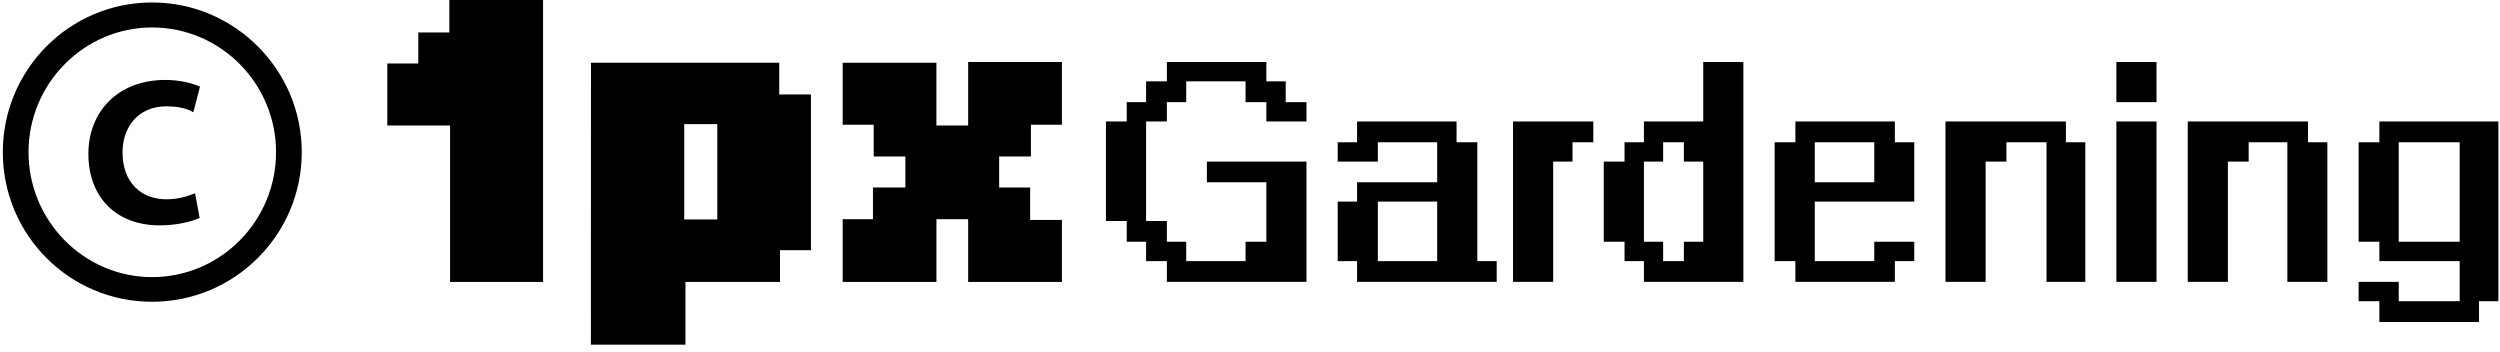 <?xml version="1.0" encoding="UTF-8"?>
<svg width="71px" height="10px" viewBox="0 0 71 10" version="1.1" xmlns="http://www.w3.org/2000/svg" xmlns:xlink="http://www.w3.org/1999/xlink">
    <!-- Generator: Sketch 49 (51002) - http://www.bohemiancoding.com/sketch -->
    <title>copyright-1px</title>
    <desc>Created with Sketch.</desc>
    <defs></defs>
    <g id="tablet" stroke="none" stroke-width="1" fill="none" fill-rule="evenodd">
        <g id="source" fill="#000000">
            <g id="copyright-1px">
                <path d="M8.57,4.32 C8.57,6.67 6.66,8.57 4.32,8.57 C1.97,8.57 0.08,6.67 0.08,4.32 C0.08,1.98 1.97,0.07 4.32,0.07 C6.66,0.07 8.57,1.98 8.57,4.32 Z M7.84,4.32 C7.84,2.37 6.26,0.78 4.32,0.78 C2.39,0.78 0.81,2.37 0.81,4.32 C0.81,6.28 2.39,7.87 4.32,7.87 C6.26,7.87 7.84,6.28 7.84,4.32 Z M5.54,5.49 L5.67,6.19 C5.45,6.29 5.04,6.4 4.53,6.4 C3.31,6.4 2.51,5.61 2.51,4.37 C2.51,3.19 3.33,2.27 4.7,2.27 C5.09,2.27 5.45,2.36 5.68,2.46 L5.49,3.19 C5.33,3.09 5.09,3.02 4.72,3.02 C3.94,3.02 3.48,3.59 3.48,4.33 C3.48,5.18 4.01,5.66 4.72,5.66 C5.08,5.66 5.33,5.57 5.54,5.49 Z" id="ⓒ"></path>
                <polygon id="Fill-1" points="12.761 -2.27272727e-05 12.761 0.922 11.88 0.922 11.88 1.803 11 1.803 11 3.564 12.782 3.564 12.782 8.007 15.423 8.007 15.423 -2.27272727e-05"></polygon>
                <polygon id="Fill-2" points="23.932 3.542 23.932 1.782 26.594 1.782 26.594 3.564 27.496 3.564 27.496 1.76 30.158 1.76 30.158 3.542 29.278 3.542 29.278 4.444 28.376 4.444 28.376 5.325 29.256 5.325 29.256 6.246 30.158 6.246 30.158 8.007 27.496 8.007 27.496 6.225 26.595 6.225 26.595 8.007 23.932 8.007 23.932 6.225 24.792 6.225 24.792 5.325 25.713 5.325 25.713 4.444 24.813 4.444 24.813 3.542"></polygon>
                <path d="M16.784,1.782 L22.13,1.782 L22.13,2.683 L23.031,2.683 L23.031,7.106 L22.151,7.106 L22.151,8.007 L19.467,8.007 L19.467,9.789 L16.781,9.789 L16.784,1.782 Z M19.432,6.232 L20.371,6.232 L20.371,3.525 L19.432,3.525 L19.432,6.232 Z" id="Fill-3"></path>
                <path d="M69.854,4.045 L69.854,6.861 C69.854,6.862 69.854,6.865 69.854,6.866 C69.853,6.866 69.85,6.866 69.849,6.866 L68.129,6.866 C68.128,6.866 68.124,6.866 68.124,6.866 C68.124,6.865 68.124,6.862 68.124,6.861 L68.124,4.058 C68.124,4.057 68.124,4.054 68.124,4.054 C68.125,4.052 68.124,4.05 68.124,4.049 C68.124,4.049 68.124,4.045 68.124,4.045 C68.125,4.044 68.124,4.041 68.124,4.04 C68.124,4.04 68.128,4.04 68.129,4.04 L69.849,4.04 C69.85,4.04 69.853,4.04 69.854,4.04 C69.854,4.04 69.854,4.044 69.854,4.045 Z M67.583,3.45 C67.583,3.45 67.579,3.45 67.578,3.45 C67.578,3.451 67.575,3.45 67.574,3.45 C67.574,3.451 67.574,3.454 67.574,3.455 L67.574,4.031 C67.574,4.033 67.575,4.035 67.574,4.036 C67.574,4.037 67.575,4.04 67.574,4.04 C67.573,4.041 67.571,4.04 67.57,4.04 C67.569,4.04 67.566,4.04 67.565,4.04 L66.989,4.04 C66.988,4.04 66.985,4.04 66.985,4.04 C66.984,4.04 66.985,4.044 66.985,4.045 L66.985,6.861 C66.985,6.862 66.984,6.865 66.985,6.866 C66.985,6.866 66.988,6.866 66.989,6.866 L67.561,6.866 C67.562,6.866 67.565,6.865 67.565,6.866 C67.566,6.866 67.569,6.866 67.57,6.866 C67.57,6.866 67.574,6.865 67.574,6.866 C67.575,6.866 67.574,6.87 67.574,6.87 C67.574,6.872 67.574,6.873 67.574,6.875 C67.575,6.876 67.574,6.878 67.574,6.879 L67.574,7.411 C67.574,7.412 67.574,7.415 67.574,7.416 C67.575,7.416 67.578,7.416 67.578,7.416 L69.849,7.416 C69.85,7.416 69.853,7.415 69.854,7.416 C69.854,7.416 69.854,7.419 69.854,7.42 L69.854,8.547 C69.854,8.548 69.854,8.55 69.854,8.551 C69.853,8.552 69.854,8.555 69.854,8.555 C69.853,8.556 69.85,8.555 69.849,8.555 C69.849,8.556 69.846,8.555 69.845,8.555 L68.129,8.555 C68.128,8.555 68.124,8.556 68.124,8.555 C68.124,8.555 68.124,8.552 68.124,8.551 L68.124,8.01 C68.124,8.009 68.125,8.006 68.124,8.005 C68.124,8.005 68.12,8.005 68.12,8.005 L66.993,8.005 C66.992,8.005 66.989,8.005 66.989,8.005 C66.988,8.006 66.985,8.005 66.985,8.005 C66.983,8.006 66.985,8.009 66.985,8.01 C66.984,8.011 66.985,8.013 66.985,8.014 L66.985,8.019 C66.984,8.02 66.985,8.022 66.985,8.023 L66.985,8.032 C66.984,8.034 66.985,8.035 66.985,8.037 L66.985,8.551 C66.985,8.552 66.984,8.555 66.985,8.555 C66.985,8.556 66.988,8.555 66.989,8.555 L67.57,8.555 C67.57,8.555 67.574,8.555 67.574,8.555 C67.575,8.556 67.574,8.559 67.574,8.56 L67.574,9.145 L70.404,9.145 L70.404,8.56 C70.404,8.559 70.404,8.556 70.404,8.555 C70.405,8.554 70.408,8.556 70.409,8.555 C70.409,8.555 70.412,8.555 70.413,8.555 L70.954,8.555 L70.954,3.45 L67.583,3.45 Z" id="Fill-12"></path>
                <path d="M40.816,5.73 L40.816,7.411 C40.816,7.412 40.817,7.415 40.816,7.416 C40.816,7.416 40.813,7.416 40.812,7.416 L39.136,7.416 C39.135,7.416 39.132,7.416 39.131,7.416 C39.131,7.415 39.131,7.412 39.131,7.411 L39.131,5.735 C39.131,5.734 39.131,5.731 39.131,5.73 C39.132,5.729 39.13,5.726 39.131,5.725 C39.132,5.725 39.134,5.725 39.136,5.725 L40.812,5.725 C40.813,5.725 40.816,5.725 40.816,5.725 C40.817,5.726 40.816,5.729 40.816,5.73 Z M41.961,7.416 C41.96,7.416 41.957,7.416 41.956,7.416 C41.956,7.415 41.956,7.412 41.956,7.411 L41.956,4.045 C41.956,4.044 41.957,4.04 41.956,4.04 C41.956,4.04 41.953,4.04 41.952,4.04 L41.389,4.04 C41.387,4.04 41.386,4.04 41.384,4.04 L41.38,4.04 C41.378,4.04 41.377,4.04 41.375,4.04 C41.374,4.04 41.372,4.04 41.371,4.04 C41.37,4.04 41.367,4.04 41.366,4.04 C41.366,4.04 41.367,4.037 41.366,4.036 C41.366,4.035 41.366,4.032 41.366,4.031 L41.366,3.455 C41.366,3.454 41.366,3.451 41.366,3.45 C41.366,3.45 41.363,3.45 41.362,3.45 L38.546,3.45 C38.545,3.45 38.542,3.45 38.541,3.45 C38.541,3.451 38.542,3.454 38.541,3.455 C38.541,3.455 38.541,3.459 38.541,3.459 L38.541,4.036 C38.541,4.037 38.542,4.04 38.541,4.04 C38.541,4.04 38.538,4.04 38.537,4.04 L37.996,4.04 C37.995,4.04 37.992,4.04 37.991,4.04 C37.991,4.04 37.991,4.044 37.991,4.045 L37.991,4.586 C37.991,4.587 37.991,4.59 37.991,4.59 C37.992,4.591 37.995,4.59 37.996,4.59 L39.127,4.59 C39.127,4.59 39.131,4.591 39.131,4.59 C39.132,4.59 39.131,4.587 39.131,4.586 L39.131,4.049 C39.131,4.048 39.131,4.046 39.131,4.045 C39.131,4.044 39.13,4.041 39.131,4.04 C39.132,4.04 39.134,4.041 39.136,4.04 C39.136,4.04 39.139,4.04 39.14,4.04 L40.794,4.04 C40.796,4.04 40.797,4.04 40.799,4.04 L40.808,4.04 C40.809,4.04 40.811,4.04 40.812,4.04 C40.813,4.04 40.816,4.04 40.816,4.04 C40.817,4.041 40.816,4.044 40.816,4.045 C40.817,4.045 40.816,4.049 40.816,4.049 L40.816,5.167 C40.816,5.168 40.817,5.17 40.816,5.171 C40.816,5.172 40.817,5.175 40.816,5.176 C40.816,5.176 40.813,5.175 40.812,5.176 C40.811,5.176 40.808,5.176 40.808,5.176 L38.546,5.176 C38.545,5.176 38.542,5.175 38.541,5.176 C38.541,5.176 38.541,5.179 38.541,5.18 L38.541,5.712 C38.541,5.714 38.541,5.716 38.541,5.717 C38.541,5.718 38.542,5.72 38.541,5.721 C38.541,5.722 38.542,5.725 38.541,5.725 C38.541,5.726 38.538,5.725 38.537,5.725 C38.536,5.726 38.533,5.725 38.532,5.725 L37.996,5.725 C37.995,5.725 37.992,5.725 37.991,5.725 C37.991,5.726 37.991,5.729 37.991,5.73 L37.991,7.411 C37.991,7.412 37.991,7.415 37.991,7.416 C37.992,7.416 37.995,7.416 37.996,7.416 L38.537,7.416 C38.538,7.416 38.541,7.415 38.541,7.416 C38.542,7.416 38.541,7.419 38.541,7.42 L38.541,8.001 C38.541,8.002 38.541,8.005 38.541,8.005 C38.542,8.006 38.545,8.005 38.546,8.005 L42.502,8.005 C42.502,8.005 42.506,8.006 42.506,8.005 C42.506,8.005 42.506,8.002 42.506,8.001 L42.506,7.42 C42.506,7.419 42.506,7.416 42.506,7.416 C42.506,7.415 42.502,7.416 42.502,7.416 L41.961,7.416 Z" id="Fill-10"></path>
                <path d="M42.974,3.45 C42.974,3.45 42.971,3.45 42.97,3.45 C42.969,3.451 42.971,3.454 42.97,3.455 C42.97,3.455 42.97,3.459 42.97,3.459 L42.97,8.001 C42.97,8.002 42.97,8.005 42.97,8.005 C42.97,8.006 42.974,8.005 42.974,8.005 L44.105,8.005 C44.106,8.005 44.109,8.006 44.11,8.005 L44.11,8.001 L44.11,4.604 L44.11,4.599 L44.11,4.595 C44.11,4.594 44.109,4.591 44.11,4.59 C44.111,4.59 44.114,4.591 44.115,4.59 C44.115,4.59 44.118,4.59 44.119,4.59 L44.655,4.59 C44.656,4.59 44.659,4.591 44.66,4.59 C44.66,4.59 44.66,4.587 44.66,4.586 L44.66,4.045 C44.66,4.044 44.659,4.041 44.66,4.04 C44.66,4.04 44.664,4.04 44.664,4.04 L45.245,4.04 C45.246,4.04 45.249,4.041 45.25,4.04 C45.25,4.04 45.25,4.037 45.25,4.036 L45.25,3.455 C45.25,3.454 45.25,3.451 45.25,3.45 C45.249,3.45 45.246,3.45 45.245,3.45 L42.974,3.45 Z" id="Fill-6"></path>
                <path d="M48.372,3.446 L48.372,1.76 L49.512,1.76 L49.512,8.001 C49.512,8.002 49.513,8.005 49.512,8.005 C49.512,8.006 49.508,8.005 49.508,8.005 L46.691,8.005 C46.691,8.005 46.687,8.006 46.687,8.005 C46.686,8.005 46.688,8.002 46.687,8.001 C46.686,8 46.687,7.997 46.687,7.997 L46.687,7.42 C46.687,7.419 46.687,7.416 46.687,7.416 C46.687,7.415 46.683,7.416 46.682,7.416 L46.141,7.416 C46.141,7.416 46.138,7.416 46.137,7.416 C46.136,7.415 46.137,7.412 46.137,7.411 L46.137,6.87 C46.137,6.869 46.138,6.866 46.137,6.866 C46.136,6.865 46.133,6.866 46.133,6.866 L45.551,6.866 C45.551,6.866 45.548,6.866 45.547,6.866 C45.546,6.864 45.548,6.862 45.547,6.861 C45.547,6.86 45.547,6.857 45.547,6.857 L45.547,4.595 C45.547,4.594 45.547,4.591 45.547,4.59 C45.548,4.59 45.551,4.59 45.551,4.59 L46.133,4.59 C46.133,4.59 46.136,4.591 46.137,4.59 C46.138,4.59 46.137,4.587 46.137,4.586 L46.137,4.049 C46.137,4.048 46.136,4.046 46.137,4.045 C46.138,4.044 46.136,4.041 46.137,4.04 C46.138,4.039 46.141,4.041 46.141,4.04 C46.142,4.04 46.145,4.04 46.146,4.04 L46.682,4.04 C46.683,4.04 46.687,4.041 46.687,4.04 C46.687,4.04 46.687,4.037 46.687,4.036 L46.687,3.459 C46.687,3.458 46.687,3.456 46.687,3.455 C46.687,3.454 46.686,3.451 46.687,3.45 C46.688,3.449 46.691,3.451 46.691,3.45 C46.692,3.45 46.695,3.45 46.696,3.45 L48.368,3.45 C48.368,3.45 48.372,3.451 48.372,3.45 C48.373,3.45 48.372,3.447 48.372,3.446 Z M48.372,4.595 C48.372,4.594 48.373,4.591 48.372,4.59 C48.372,4.59 48.368,4.59 48.368,4.59 L47.827,4.59 C47.826,4.59 47.823,4.591 47.822,4.59 C47.822,4.59 47.822,4.587 47.822,4.586 L47.822,4.045 C47.822,4.044 47.823,4.041 47.822,4.04 C47.822,4.04 47.819,4.04 47.818,4.04 L47.237,4.04 C47.236,4.041 47.233,4.04 47.233,4.04 C47.232,4.041 47.233,4.044 47.233,4.045 C47.232,4.045 47.233,4.049 47.233,4.049 L47.233,4.577 C47.232,4.579 47.233,4.58 47.233,4.581 L47.233,4.586 C47.232,4.587 47.233,4.59 47.233,4.59 C47.232,4.591 47.229,4.59 47.228,4.59 C47.228,4.591 47.224,4.59 47.224,4.59 L46.691,4.59 C46.691,4.59 46.687,4.59 46.687,4.59 L46.687,6.866 C46.687,6.866 46.691,6.866 46.691,6.866 L47.224,6.866 C47.225,6.866 47.227,6.865 47.228,6.866 C47.229,6.866 47.232,6.865 47.233,6.866 C47.233,6.866 47.232,6.869 47.233,6.87 C47.233,6.871 47.233,6.874 47.233,6.874 L47.233,7.411 C47.233,7.412 47.232,7.415 47.233,7.416 C47.233,7.416 47.236,7.416 47.237,7.416 L47.818,7.416 C47.819,7.416 47.822,7.416 47.822,7.416 C47.823,7.415 47.822,7.412 47.822,7.411 L47.822,6.87 C47.822,6.869 47.822,6.866 47.822,6.866 C47.823,6.865 47.826,6.866 47.827,6.866 L48.368,6.866 C48.368,6.866 48.372,6.866 48.372,6.866 C48.373,6.865 48.372,6.862 48.372,6.861 L48.372,4.595 Z" id="Fill-4"></path>
                <path d="M53.832,4.04 L54.36,4.04 C54.361,4.04 54.364,4.04 54.365,4.04 L54.365,5.726 C54.364,5.726 54.361,5.726 54.36,5.726 L51.544,5.726 C51.544,5.726 51.54,5.725 51.54,5.726 C51.539,5.726 51.54,5.729 51.54,5.73 L51.54,7.411 C51.54,7.412 51.539,7.415 51.54,7.416 C51.54,7.416 51.544,7.416 51.544,7.416 L53.225,7.416 C53.225,7.416 53.229,7.416 53.229,7.416 C53.23,7.415 53.229,7.412 53.229,7.411 L53.229,6.87 C53.229,6.87 53.229,6.866 53.229,6.866 C53.23,6.865 53.234,6.866 53.234,6.866 L54.36,6.866 C54.361,6.866 54.364,6.865 54.365,6.866 L54.365,7.416 C54.364,7.416 54.361,7.416 54.36,7.416 L53.824,7.416 C53.823,7.416 53.82,7.415 53.819,7.416 C53.818,7.416 53.815,7.415 53.814,7.416 C53.814,7.416 53.814,7.419 53.814,7.42 L53.814,8.001 C53.814,8.002 53.815,8.005 53.814,8.005 C53.814,8.006 53.811,8.005 53.81,8.005 L50.994,8.005 C50.993,8.005 50.989,8.006 50.989,8.005 C50.989,8.005 50.989,8.002 50.989,8.001 L50.989,7.42 L50.989,7.416 C50.989,7.415 50.986,7.416 50.985,7.416 L50.404,7.416 C50.404,7.416 50.4,7.416 50.4,7.416 C50.399,7.415 50.4,7.412 50.4,7.411 L50.4,4.045 C50.4,4.044 50.399,4.04 50.4,4.04 C50.4,4.04 50.404,4.04 50.404,4.04 L50.981,4.04 C50.981,4.04 50.985,4.04 50.985,4.04 C50.986,4.04 50.989,4.041 50.989,4.04 L50.989,4.036 L50.989,4.031 L50.989,4.027 L50.989,4.022 L50.989,4.018 L50.989,3.459 C50.989,3.459 50.989,3.455 50.989,3.455 C50.99,3.454 50.989,3.451 50.989,3.45 C50.989,3.45 50.993,3.45 50.994,3.45 L53.81,3.45 C53.811,3.45 53.814,3.45 53.814,3.45 C53.815,3.451 53.814,3.454 53.814,3.455 L53.814,4.031 C53.814,4.032 53.814,4.035 53.814,4.036 C53.815,4.037 53.814,4.04 53.814,4.04 C53.815,4.041 53.818,4.04 53.819,4.04 C53.821,4.04 53.822,4.04 53.824,4.04 L53.828,4.04 C53.829,4.04 53.831,4.04 53.832,4.04 Z M53.229,4.045 C53.229,4.044 53.23,4.04 53.229,4.04 C53.229,4.04 53.225,4.04 53.225,4.04 L51.544,4.04 C51.543,4.04 51.54,4.04 51.54,4.04 C51.539,4.041 51.54,4.044 51.54,4.045 C51.539,4.045 51.54,4.049 51.54,4.049 L51.54,5.171 C51.54,5.172 51.539,5.175 51.54,5.176 C51.54,5.176 51.544,5.176 51.544,5.176 L53.225,5.176 C53.225,5.176 53.229,5.176 53.229,5.176 C53.23,5.175 53.229,5.172 53.229,5.171 L53.229,4.045 Z" id="Fill-8"></path>
                <path d="M58.69,4.04 C58.688,4.04 58.686,4.041 58.685,4.04 L58.68,4.04 C58.679,4.04 58.677,4.041 58.676,4.04 C58.675,4.04 58.672,4.041 58.672,4.04 C58.671,4.039 58.672,4.037 58.672,4.036 C58.671,4.036 58.672,4.032 58.672,4.031 L58.672,3.455 C58.672,3.454 58.672,3.451 58.672,3.45 C58.671,3.45 58.667,3.45 58.667,3.45 L55.257,3.45 C55.256,3.45 55.252,3.45 55.252,3.45 C55.252,3.451 55.252,3.454 55.252,3.455 C55.252,3.456 55.252,3.458 55.252,3.459 L55.252,8.001 C55.252,8.002 55.252,8.005 55.252,8.005 C55.252,8.006 55.256,8.005 55.257,8.005 L56.387,8.005 C56.388,8.005 56.392,8.006 56.392,8.005 C56.392,8.005 56.392,8.002 56.392,8.001 L56.392,4.599 C56.392,4.598 56.392,4.596 56.392,4.595 C56.392,4.594 56.392,4.591 56.392,4.59 C56.392,4.59 56.395,4.591 56.397,4.59 C56.397,4.59 56.4,4.59 56.401,4.59 L56.978,4.59 C56.978,4.59 56.982,4.591 56.982,4.59 L56.982,4.045 C56.982,4.044 56.982,4.041 56.982,4.04 C56.982,4.04 56.986,4.04 56.986,4.04 L58.117,4.04 C58.117,4.04 58.121,4.04 58.121,4.04 C58.122,4.041 58.121,4.044 58.121,4.045 L58.121,8.001 L58.121,8.005 C58.122,8.006 58.126,8.005 58.126,8.005 L59.217,8.005 C59.218,8.005 59.221,8.006 59.222,8.005 C59.222,8.005 59.222,8.002 59.222,8.001 L59.222,4.045 C59.222,4.044 59.222,4.041 59.222,4.04 C59.221,4.04 59.218,4.04 59.217,4.04 L58.69,4.04 Z" id="Fill-19"></path>
                <path d="M60.109,3.45 C60.108,3.45 60.105,3.45 60.105,3.45 C60.104,3.451 60.106,3.454 60.105,3.455 C60.104,3.455 60.105,3.459 60.105,3.459 L60.105,3.464 C60.104,3.464 60.105,3.467 60.105,3.468 L60.105,8.001 C60.105,8.002 60.104,8.005 60.105,8.005 C60.105,8.006 60.108,8.005 60.109,8.005 L61.24,8.005 C61.241,8.005 61.244,8.006 61.245,8.005 L61.245,3.45 C61.244,3.45 61.241,3.45 61.24,3.45 L60.109,3.45 Z" id="Fill-21"></path>
                <path d="M60.105,2.892 C60.105,2.892 60.104,2.896 60.105,2.896 C60.106,2.897 60.104,2.9 60.105,2.901 C60.105,2.901 60.109,2.901 60.109,2.901 L61.236,2.901 C61.236,2.901 61.24,2.901 61.24,2.901 C61.241,2.9 61.244,2.901 61.245,2.901 L61.245,2.896 C61.245,2.894 61.244,2.893 61.245,2.892 L61.245,1.76 L60.105,1.76 L60.105,2.892 Z" id="Fill-23"></path>
                <path d="M65.551,4.04 C65.551,4.04 65.547,4.041 65.547,4.04 L65.547,3.455 C65.547,3.454 65.547,3.451 65.547,3.45 C65.547,3.45 65.543,3.45 65.543,3.45 L62.137,3.45 C62.136,3.45 62.132,3.45 62.132,3.45 C62.131,3.451 62.133,3.454 62.132,3.455 C62.131,3.456 62.132,3.458 62.132,3.459 L62.132,8.001 C62.132,8.002 62.131,8.005 62.132,8.005 C62.132,8.006 62.136,8.005 62.137,8.005 L63.267,8.005 C63.268,8.005 63.271,8.006 63.272,8.005 C63.272,8.005 63.272,8.002 63.272,8.001 L63.272,4.599 C63.272,4.598 63.271,4.596 63.272,4.595 C63.272,4.594 63.271,4.591 63.272,4.59 C63.273,4.59 63.275,4.591 63.276,4.59 C63.277,4.59 63.28,4.59 63.281,4.59 L63.857,4.59 C63.858,4.59 63.861,4.591 63.862,4.59 L63.862,4.058 C63.862,4.056 63.861,4.055 63.862,4.054 L63.862,4.049 C63.862,4.048 63.861,4.046 63.862,4.045 C63.862,4.044 63.861,4.041 63.862,4.04 C63.862,4.039 63.866,4.041 63.866,4.04 C63.867,4.04 63.87,4.04 63.871,4.04 L64.957,4.04 C64.958,4.04 64.961,4.04 64.961,4.04 C64.962,4.041 64.961,4.044 64.961,4.045 L64.961,8.001 C64.961,8.002 64.961,8.005 64.961,8.005 C64.962,8.006 64.965,8.005 64.966,8.005 L66.092,8.005 C66.093,8.005 66.096,8.006 66.097,8.005 C66.097,8.005 66.097,8.002 66.097,8.001 L66.097,4.045 C66.097,4.044 66.097,4.041 66.097,4.04 C66.096,4.04 66.093,4.04 66.092,4.04 L65.551,4.04 Z" id="Fill-17"></path>
                <path d="M36.518,2.901 C36.518,2.901 36.514,2.901 36.514,2.901 C36.513,2.9 36.515,2.897 36.514,2.896 C36.514,2.896 36.514,2.892 36.514,2.892 L36.514,2.315 C36.514,2.314 36.514,2.311 36.514,2.31 C36.514,2.31 36.51,2.31 36.51,2.31 L35.982,2.31 C35.981,2.31 35.979,2.311 35.977,2.31 L35.973,2.31 C35.971,2.31 35.97,2.311 35.969,2.31 C35.967,2.31 35.965,2.311 35.964,2.31 C35.963,2.31 35.965,2.307 35.964,2.306 C35.964,2.306 35.964,2.302 35.964,2.301 L35.964,1.76 L33.139,1.76 L33.139,2.306 C33.139,2.307 33.139,2.31 33.139,2.31 C33.138,2.311 33.135,2.31 33.135,2.31 L32.558,2.31 C32.557,2.31 32.554,2.31 32.553,2.31 C32.552,2.311 32.55,2.31 32.549,2.31 C32.549,2.311 32.549,2.314 32.549,2.315 L32.549,2.319 L32.549,2.324 L32.549,2.328 L32.549,2.342 L32.549,2.346 L32.549,2.896 C32.549,2.897 32.55,2.9 32.549,2.901 C32.549,2.901 32.545,2.901 32.544,2.901 L32.004,2.901 C32.003,2.901 32,2.9 31.999,2.901 C31.999,2.901 31.999,2.904 31.999,2.905 L31.999,3.446 C31.999,3.446 32,3.45 31.999,3.45 C31.999,3.451 31.995,3.45 31.995,3.45 L31.409,3.45 L31.409,6.276 L31.977,6.276 C31.978,6.276 31.98,6.275 31.981,6.276 L31.986,6.276 C31.987,6.276 31.989,6.275 31.99,6.276 C31.992,6.276 31.993,6.275 31.995,6.276 C31.995,6.276 31.999,6.275 31.999,6.276 C32,6.277 31.999,6.279 31.999,6.28 C32,6.28 31.999,6.284 31.999,6.284 L31.999,6.861 C31.999,6.862 31.999,6.865 31.999,6.866 C32,6.866 32.003,6.866 32.004,6.866 L32.544,6.866 C32.545,6.866 32.549,6.865 32.549,6.866 C32.55,6.866 32.549,6.869 32.549,6.87 L32.549,7.411 C32.549,7.412 32.549,7.415 32.549,7.416 C32.55,7.416 32.553,7.416 32.553,7.416 L33.135,7.416 C33.135,7.416 33.138,7.415 33.139,7.416 C33.139,7.416 33.139,7.419 33.139,7.42 L33.139,8.001 C33.139,8.002 33.138,8.005 33.139,8.005 C33.139,8.006 33.143,8.005 33.143,8.005 L37.099,8.005 C37.1,8.005 37.104,8.006 37.104,8.005 C37.104,8.005 37.104,8.002 37.104,8.001 L37.104,4.595 C37.104,4.594 37.104,4.591 37.104,4.59 C37.104,4.59 37.1,4.59 37.099,4.59 L34.279,4.59 C34.278,4.59 34.275,4.59 34.275,4.59 C34.274,4.591 34.275,4.594 34.275,4.595 L34.275,5.171 C34.275,5.172 34.274,5.175 34.275,5.176 C34.275,5.176 34.278,5.176 34.279,5.176 L35.96,5.176 C35.96,5.176 35.964,5.175 35.964,5.176 C35.965,5.176 35.963,5.179 35.964,5.18 C35.965,5.18 35.964,5.184 35.964,5.184 L35.964,6.861 C35.964,6.862 35.965,6.865 35.964,6.866 C35.964,6.866 35.96,6.866 35.96,6.866 L35.379,6.866 C35.378,6.866 35.375,6.865 35.374,6.866 C35.374,6.866 35.374,6.869 35.374,6.87 L35.374,7.397 C35.374,7.399 35.374,7.401 35.374,7.402 L35.374,7.407 C35.374,7.408 35.374,7.41 35.374,7.411 C35.374,7.412 35.375,7.415 35.374,7.416 C35.373,7.416 35.37,7.415 35.37,7.416 C35.369,7.416 35.366,7.416 35.365,7.416 L33.697,7.416 C33.696,7.415 33.695,7.416 33.693,7.416 C33.692,7.416 33.689,7.416 33.689,7.416 C33.688,7.415 33.69,7.412 33.689,7.411 C33.688,7.411 33.689,7.407 33.689,7.407 L33.689,6.87 C33.689,6.869 33.689,6.866 33.689,6.866 C33.688,6.865 33.685,6.866 33.684,6.866 L33.148,6.866 C33.146,6.866 33.145,6.866 33.143,6.866 C33.142,6.866 33.139,6.866 33.139,6.866 C33.138,6.864 33.139,6.862 33.139,6.861 C33.138,6.86 33.139,6.857 33.139,6.857 L33.139,6.28 C33.139,6.28 33.139,6.276 33.139,6.276 C33.138,6.275 33.135,6.276 33.135,6.276 L32.553,6.276 C32.553,6.276 32.55,6.276 32.549,6.276 C32.549,6.275 32.549,6.272 32.549,6.271 L32.549,3.455 C32.549,3.454 32.549,3.451 32.549,3.45 C32.55,3.45 32.553,3.45 32.553,3.45 L33.135,3.45 C33.135,3.45 33.138,3.451 33.139,3.45 C33.139,3.45 33.139,3.446 33.139,3.446 L33.139,2.918 L33.139,2.914 C33.139,2.912 33.139,2.911 33.139,2.909 C33.139,2.908 33.138,2.906 33.139,2.905 C33.139,2.904 33.138,2.901 33.139,2.901 C33.139,2.9 33.142,2.901 33.143,2.901 C33.144,2.9 33.147,2.901 33.148,2.901 L33.684,2.901 C33.685,2.901 33.688,2.901 33.689,2.901 C33.689,2.9 33.689,2.897 33.689,2.896 L33.689,2.324 C33.689,2.322 33.689,2.321 33.689,2.319 C33.689,2.318 33.689,2.316 33.689,2.315 C33.689,2.314 33.688,2.311 33.689,2.31 C33.69,2.31 33.692,2.311 33.693,2.31 C33.694,2.31 33.697,2.31 33.697,2.31 L35.37,2.31 C35.37,2.31 35.374,2.31 35.374,2.31 C35.375,2.311 35.374,2.314 35.374,2.315 L35.374,2.896 C35.374,2.897 35.374,2.9 35.374,2.901 C35.375,2.901 35.378,2.901 35.379,2.901 L35.96,2.901 C35.96,2.901 35.964,2.9 35.964,2.901 C35.965,2.901 35.963,2.904 35.964,2.905 C35.965,2.905 35.964,2.908 35.964,2.909 L35.964,3.446 C35.964,3.446 35.964,3.45 35.964,3.45 C35.965,3.451 35.968,3.45 35.969,3.45 L37.099,3.45 C37.1,3.45 37.104,3.451 37.104,3.45 C37.104,3.45 37.104,3.446 37.104,3.446 L37.104,2.905 C37.104,2.904 37.104,2.901 37.104,2.901 C37.104,2.9 37.1,2.901 37.099,2.901 L36.518,2.901 Z" id="Fill-15"></path>
            </g>
        </g>
    </g>
</svg>